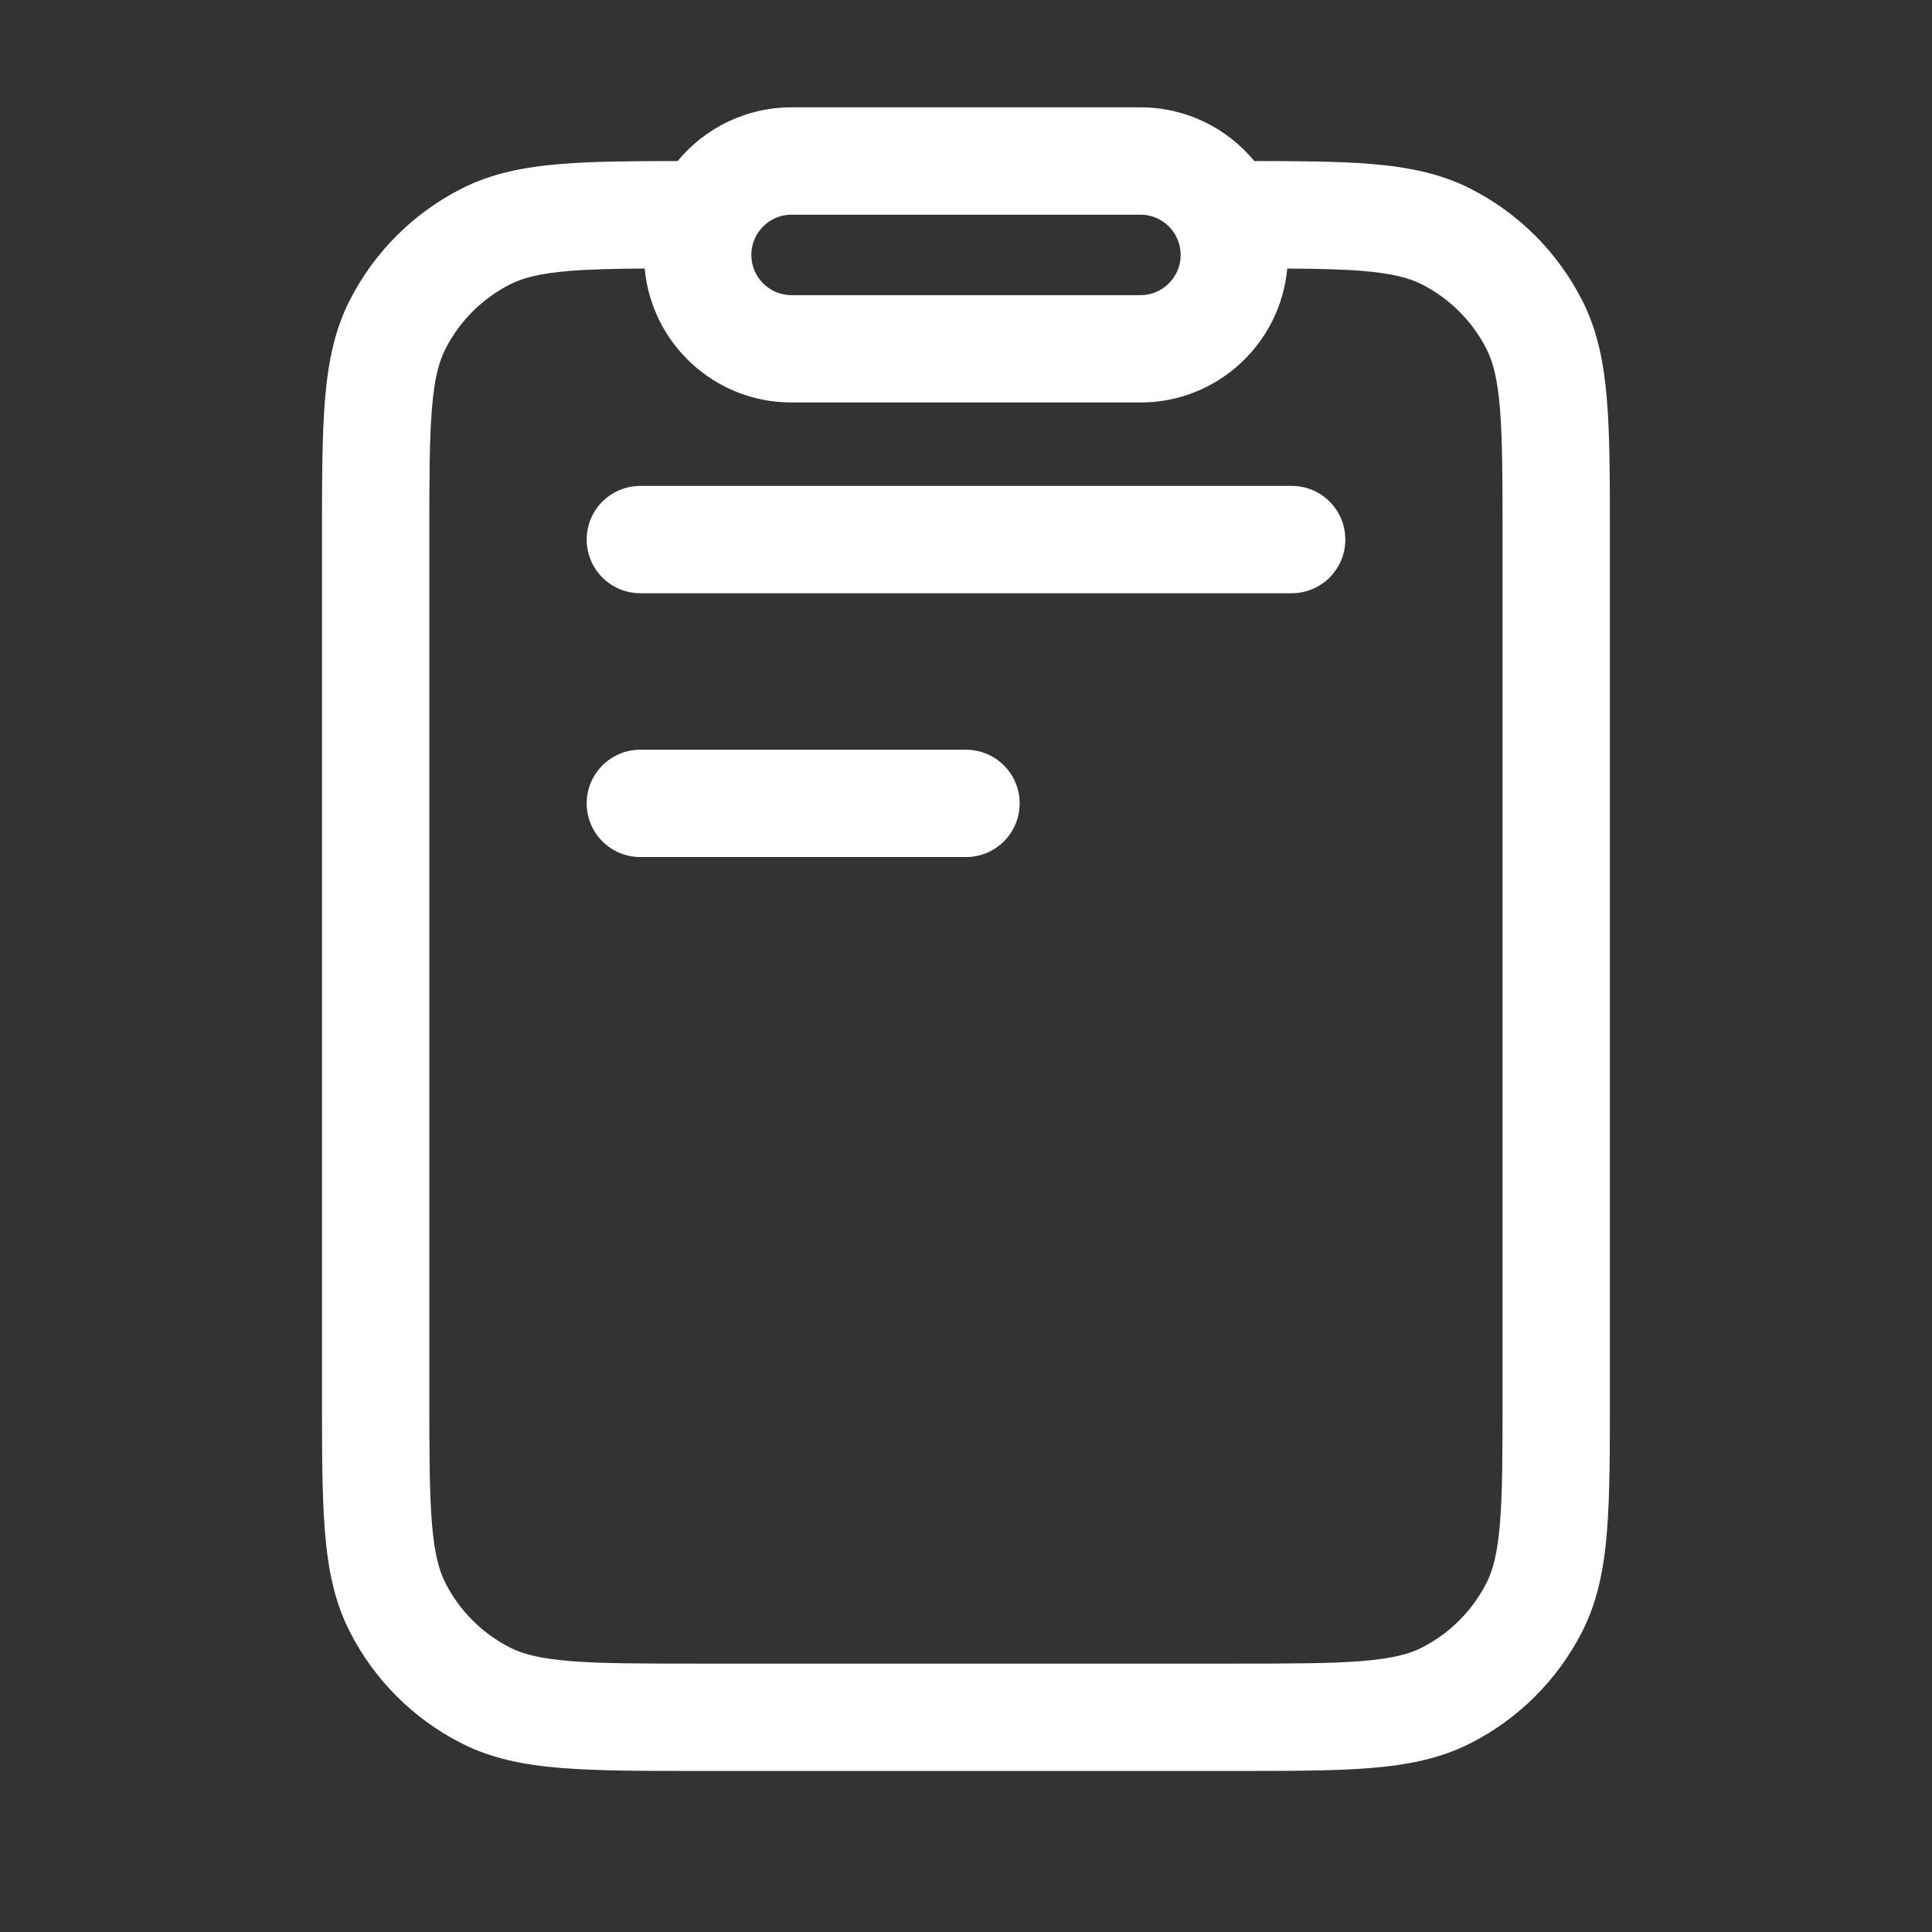 <svg width="36" height="36" viewBox="0 0 36 36" fill="none" xmlns="http://www.w3.org/2000/svg">
<rect x="0" y="0" width="36" height="36" fill="#333333" stroke="none"/>
<path d="M18 13.97C18.552 13.97 19 14.418 19 14.97C19 15.522 18.552 15.97 18 15.97H11.932C11.379 15.97 10.932 15.522 10.932 14.97C10.932 14.418 11.379 13.97 11.932 13.97H18Z" fill="white"/>
<path d="M24.068 9.054C24.621 9.054 25.068 9.501 25.068 10.054C25.068 10.606 24.621 11.054 24.068 11.054H11.932C11.379 11.054 10.932 10.606 10.932 10.054C10.932 9.501 11.379 9.054 11.932 9.054H24.068Z" fill="white"/>
<path fill-rule="evenodd" clip-rule="evenodd" d="M21.25 2C22.104 2 22.868 2.39 23.372 3.001C24.236 3.002 24.951 3.006 25.543 3.055C26.23 3.111 26.839 3.23 27.404 3.518C28.298 3.973 29.025 4.7 29.48 5.594C29.769 6.159 29.887 6.769 29.943 7.456C29.998 8.131 29.998 8.967 29.998 10V25.999C29.998 27.032 29.998 27.868 29.943 28.543C29.887 29.23 29.769 29.84 29.48 30.405C29.025 31.299 28.298 32.026 27.404 32.481C26.839 32.769 26.23 32.888 25.543 32.944C24.867 32.999 24.032 32.999 22.998 32.999H13C11.967 32.999 11.132 32.999 10.456 32.944C9.769 32.888 9.159 32.77 8.594 32.481C7.7 32.026 6.973 31.299 6.518 30.405C6.229 29.84 6.111 29.23 6.055 28.543C6 27.868 6 27.032 6 25.999V10C6 8.967 6 8.131 6.055 7.456C6.111 6.769 6.229 6.159 6.518 5.594C6.973 4.7 7.7 3.973 8.594 3.518C9.159 3.229 9.769 3.111 10.456 3.055C11.048 3.006 11.763 3.002 12.627 3.001C13.131 2.389 13.895 2 14.75 2H21.25ZM23.986 5.004C23.858 6.404 22.683 7.5 21.25 7.5H14.75C13.317 7.5 12.141 6.404 12.013 5.004C11.446 5.008 10.996 5.017 10.618 5.048C10.055 5.094 9.738 5.179 9.502 5.3C8.985 5.563 8.563 5.985 8.3 6.502C8.179 6.738 8.094 7.055 8.048 7.618C8.001 8.193 8 8.933 8 10V25.999C8 27.066 8.001 27.806 8.048 28.381C8.094 28.944 8.179 29.261 8.3 29.497C8.563 30.015 8.985 30.436 9.502 30.699C9.738 30.82 10.055 30.905 10.618 30.951C11.193 30.998 11.933 30.999 13 30.999H22.998C24.065 30.999 24.805 30.998 25.38 30.951C25.943 30.905 26.261 30.82 26.497 30.699C27.014 30.436 27.435 30.014 27.698 29.497C27.819 29.261 27.904 28.944 27.95 28.381C27.997 27.806 27.998 27.066 27.998 25.999V10C27.998 8.933 27.997 8.193 27.95 7.618C27.904 7.055 27.819 6.739 27.698 6.502C27.435 5.985 27.014 5.563 26.497 5.3C26.261 5.179 25.943 5.094 25.38 5.048C25.002 5.017 24.553 5.008 23.986 5.004ZM14.75 4C14.336 4 14 4.336 14 4.75C14 5.164 14.336 5.5 14.75 5.5H21.25C21.664 5.5 22 5.164 22 4.75C22 4.336 21.664 4 21.25 4H14.75Z" fill="white"/>
</svg>

